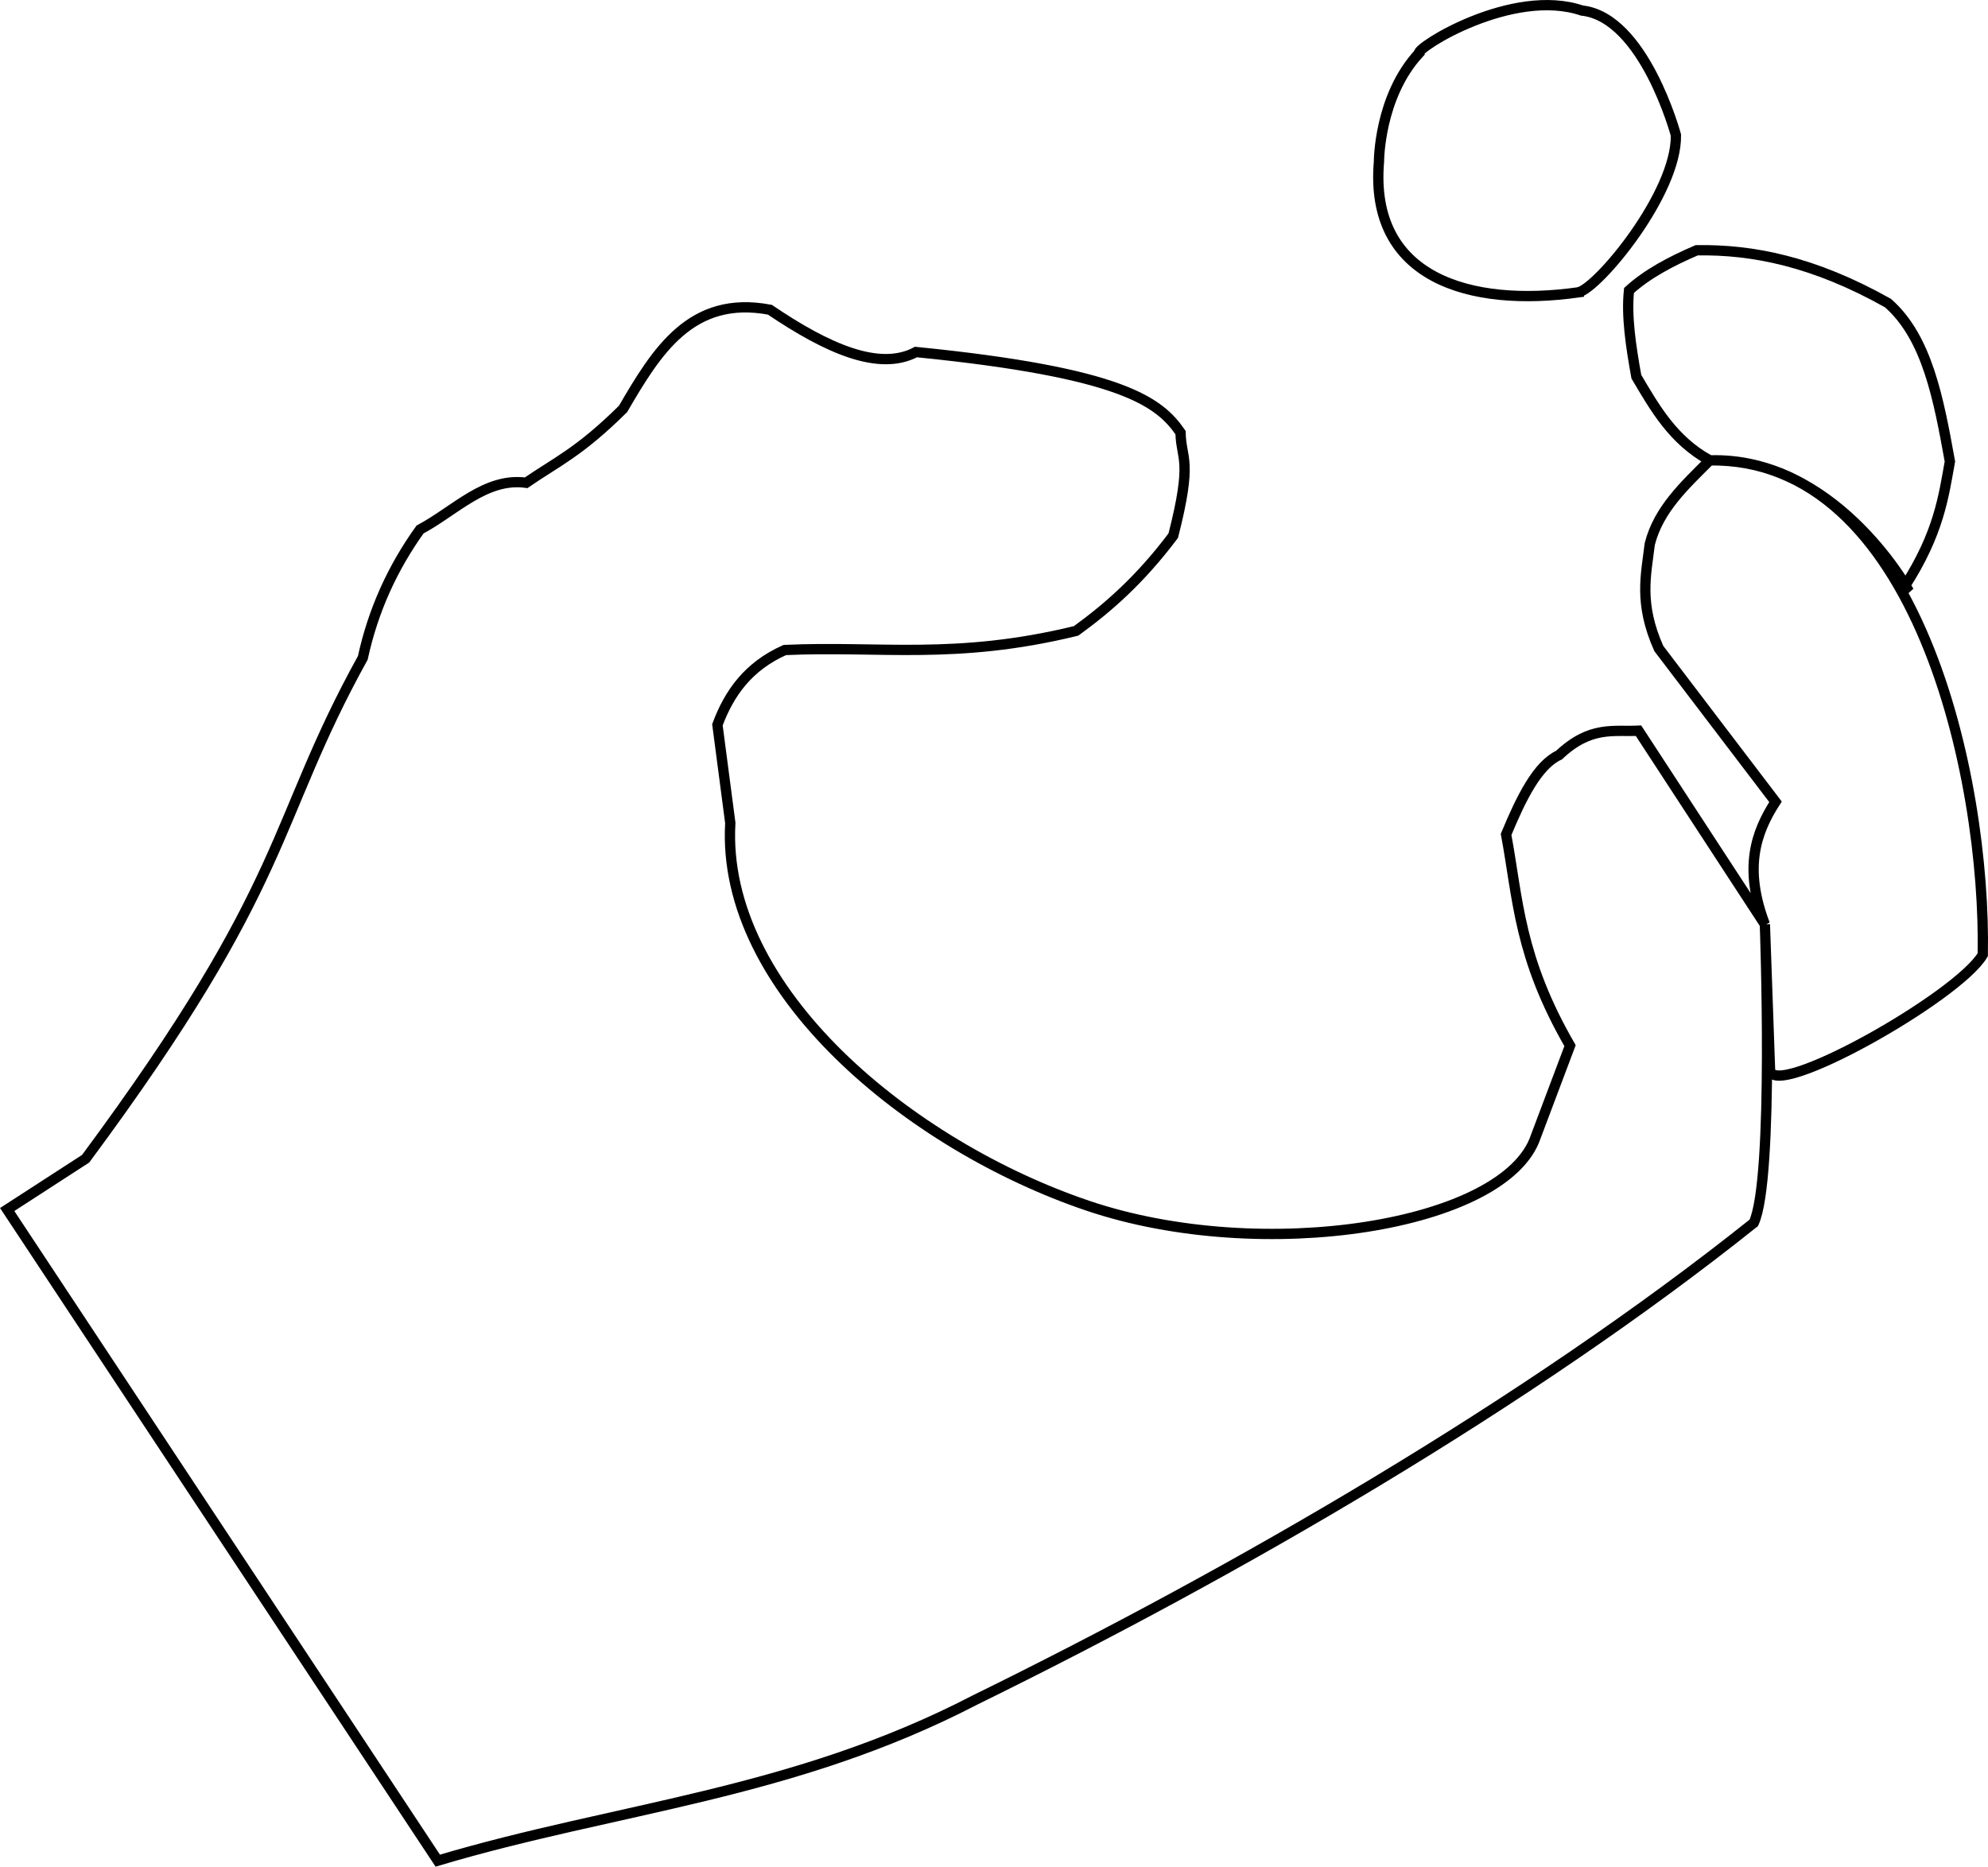 <?xml version="1.0" encoding="UTF-8" standalone="no"?>
<svg
   xmlns:dc="http://purl.org/dc/elements/1.1/"
   xmlns:cc="http://creativecommons.org/ns#"
   xmlns:rdf="http://www.w3.org/1999/02/22-rdf-syntax-ns#"
   xmlns:svg="http://www.w3.org/2000/svg"
   xmlns="http://www.w3.org/2000/svg"
   style="enable-background:new"
   id="svg8"
   version="1.1"
   viewBox="0 0 51.24 48.116"
   height="48.116mm"
   width="51.24mm">
  <defs
     id="defs2">
    <filter
       id="filter850"
       style="color-interpolation-filters:sRGB">
      <feBlend
         id="feBlend852"
         in2="BackgroundImage"
         mode="screen" />
    </filter>
  </defs>
  <g
     transform="translate(-120.947,-93.481)"
     style="filter:url(#filter850)"
     id="layer3">
    <ellipse
       transform="matrix(-0.852,-0.523,-0.523,0.852,0,0)"
       ry="13.754"
       rx="14.489"
       cy="14.795"
       cx="-188.411"
       id="path844"
       style="opacity:1;fill:#0000ff;fill-opacity:1;stroke:#000000;stroke-width:0.585;stroke-linecap:round;stroke-linejoin:round;stroke-miterlimit:4;stroke-dasharray:none;stroke-dashoffset:0;stroke-opacity:1;paint-order:markers stroke fill" />
  </g>
  <g
     transform="translate(-120.947,-93.481)"
     id="layer2">
    <path
       id="path839"
       d="m 132.23,141.442 c 4.616,-1.376 9.14,-1.699 13.849,-4.142 6.721,-3.299 14.247,-7.649 20.071,-12.298 0.53,-1.135 0.286,-7.695 0.286,-7.695 l 0.133,3.742 c 0.029,0.831 4.833,-1.859 5.483,-2.958 0.086,-4.562 -1.696,-12.831 -7.038,-12.743 3.188,-0.101 5.083,3.282 5.083,3.282 0,0 -0.196,0.18 -0.057,-0.035 0.884,-1.369 1.005,-2.33 1.165,-3.219 -0.289,-1.6 -0.583,-3.194 -1.597,-4.083 -1.915,-1.076 -3.495,-1.385 -4.93,-1.361 -0.673,0.289 -1.285,0.616 -1.744,1.036 -0.07,0.659 0.047,1.433 0.189,2.222 0.481,0.813 0.945,1.635 1.891,2.158 -0.642,0.641 -1.318,1.261 -1.545,2.156 -0.094,0.792 -0.29,1.522 0.233,2.693 l 3.008,3.952 c -0.513,0.794 -0.825,1.711 -0.274,3.158 l -3.257,-4.991 c -0.641,0.032 -1.236,-0.137 -2.048,0.628 -0.56,0.262 -0.974,1.106 -1.365,2.045 0.31,1.668 0.326,3.156 1.648,5.445 l -0.882,2.341 c -0.767,2.311 -7.041,3.307 -11.542,1.787 -4.587,-1.55 -9.472,-5.556 -9.22,-9.867 0,0 0,0 -0.332,-2.531 0.302,-0.812 0.793,-1.509 1.737,-1.928 2.45,-0.113 4.4,0.265 7.508,-0.493 0.815,-0.592 1.64,-1.306 2.504,-2.455 0.509,-1.986 0.201,-1.956 0.188,-2.656 -0.543,-0.782 -1.472,-1.544 -6.819,-2.077 -0.944,0.501 -2.277,-0.081 -3.765,-1.09 -2.031,-0.384 -2.918,1.069 -3.785,2.556 -1.131,1.121 -1.73,1.374 -2.498,1.904 -1.043,-0.146 -1.841,0.729 -2.735,1.205 -0.699,0.975 -1.206,2.069 -1.475,3.308 -2.381,4.304 -1.812,5.714 -7.144,12.911 l -2.022,1.309 z"
       style="fill:#ffffff;fill-opacity:1;stroke:#000000;stroke-width:0.265;stroke-linecap:butt;stroke-linejoin:miter;stroke-miterlimit:4;stroke-dasharray:none;stroke-opacity:1" />
    <path
       id="path841"
       d="m 161.635,101.015 c 0.511,-0.122 2.536,-2.553 2.508,-4.052 0,0 -0.816,-3.036 -2.421,-3.21 -1.79,-0.606 -4.274,0.955 -4.205,1.105 -1.031,1.118 -1.028,2.793 -1.028,2.793 -0.253,3 2.34,3.762 5.146,3.365 z"
       style="fill:#ffffff;fill-opacity:1;stroke:#000000;stroke-width:0.265px;stroke-linecap:butt;stroke-linejoin:miter;stroke-opacity:1" />
  </g>
</svg>
